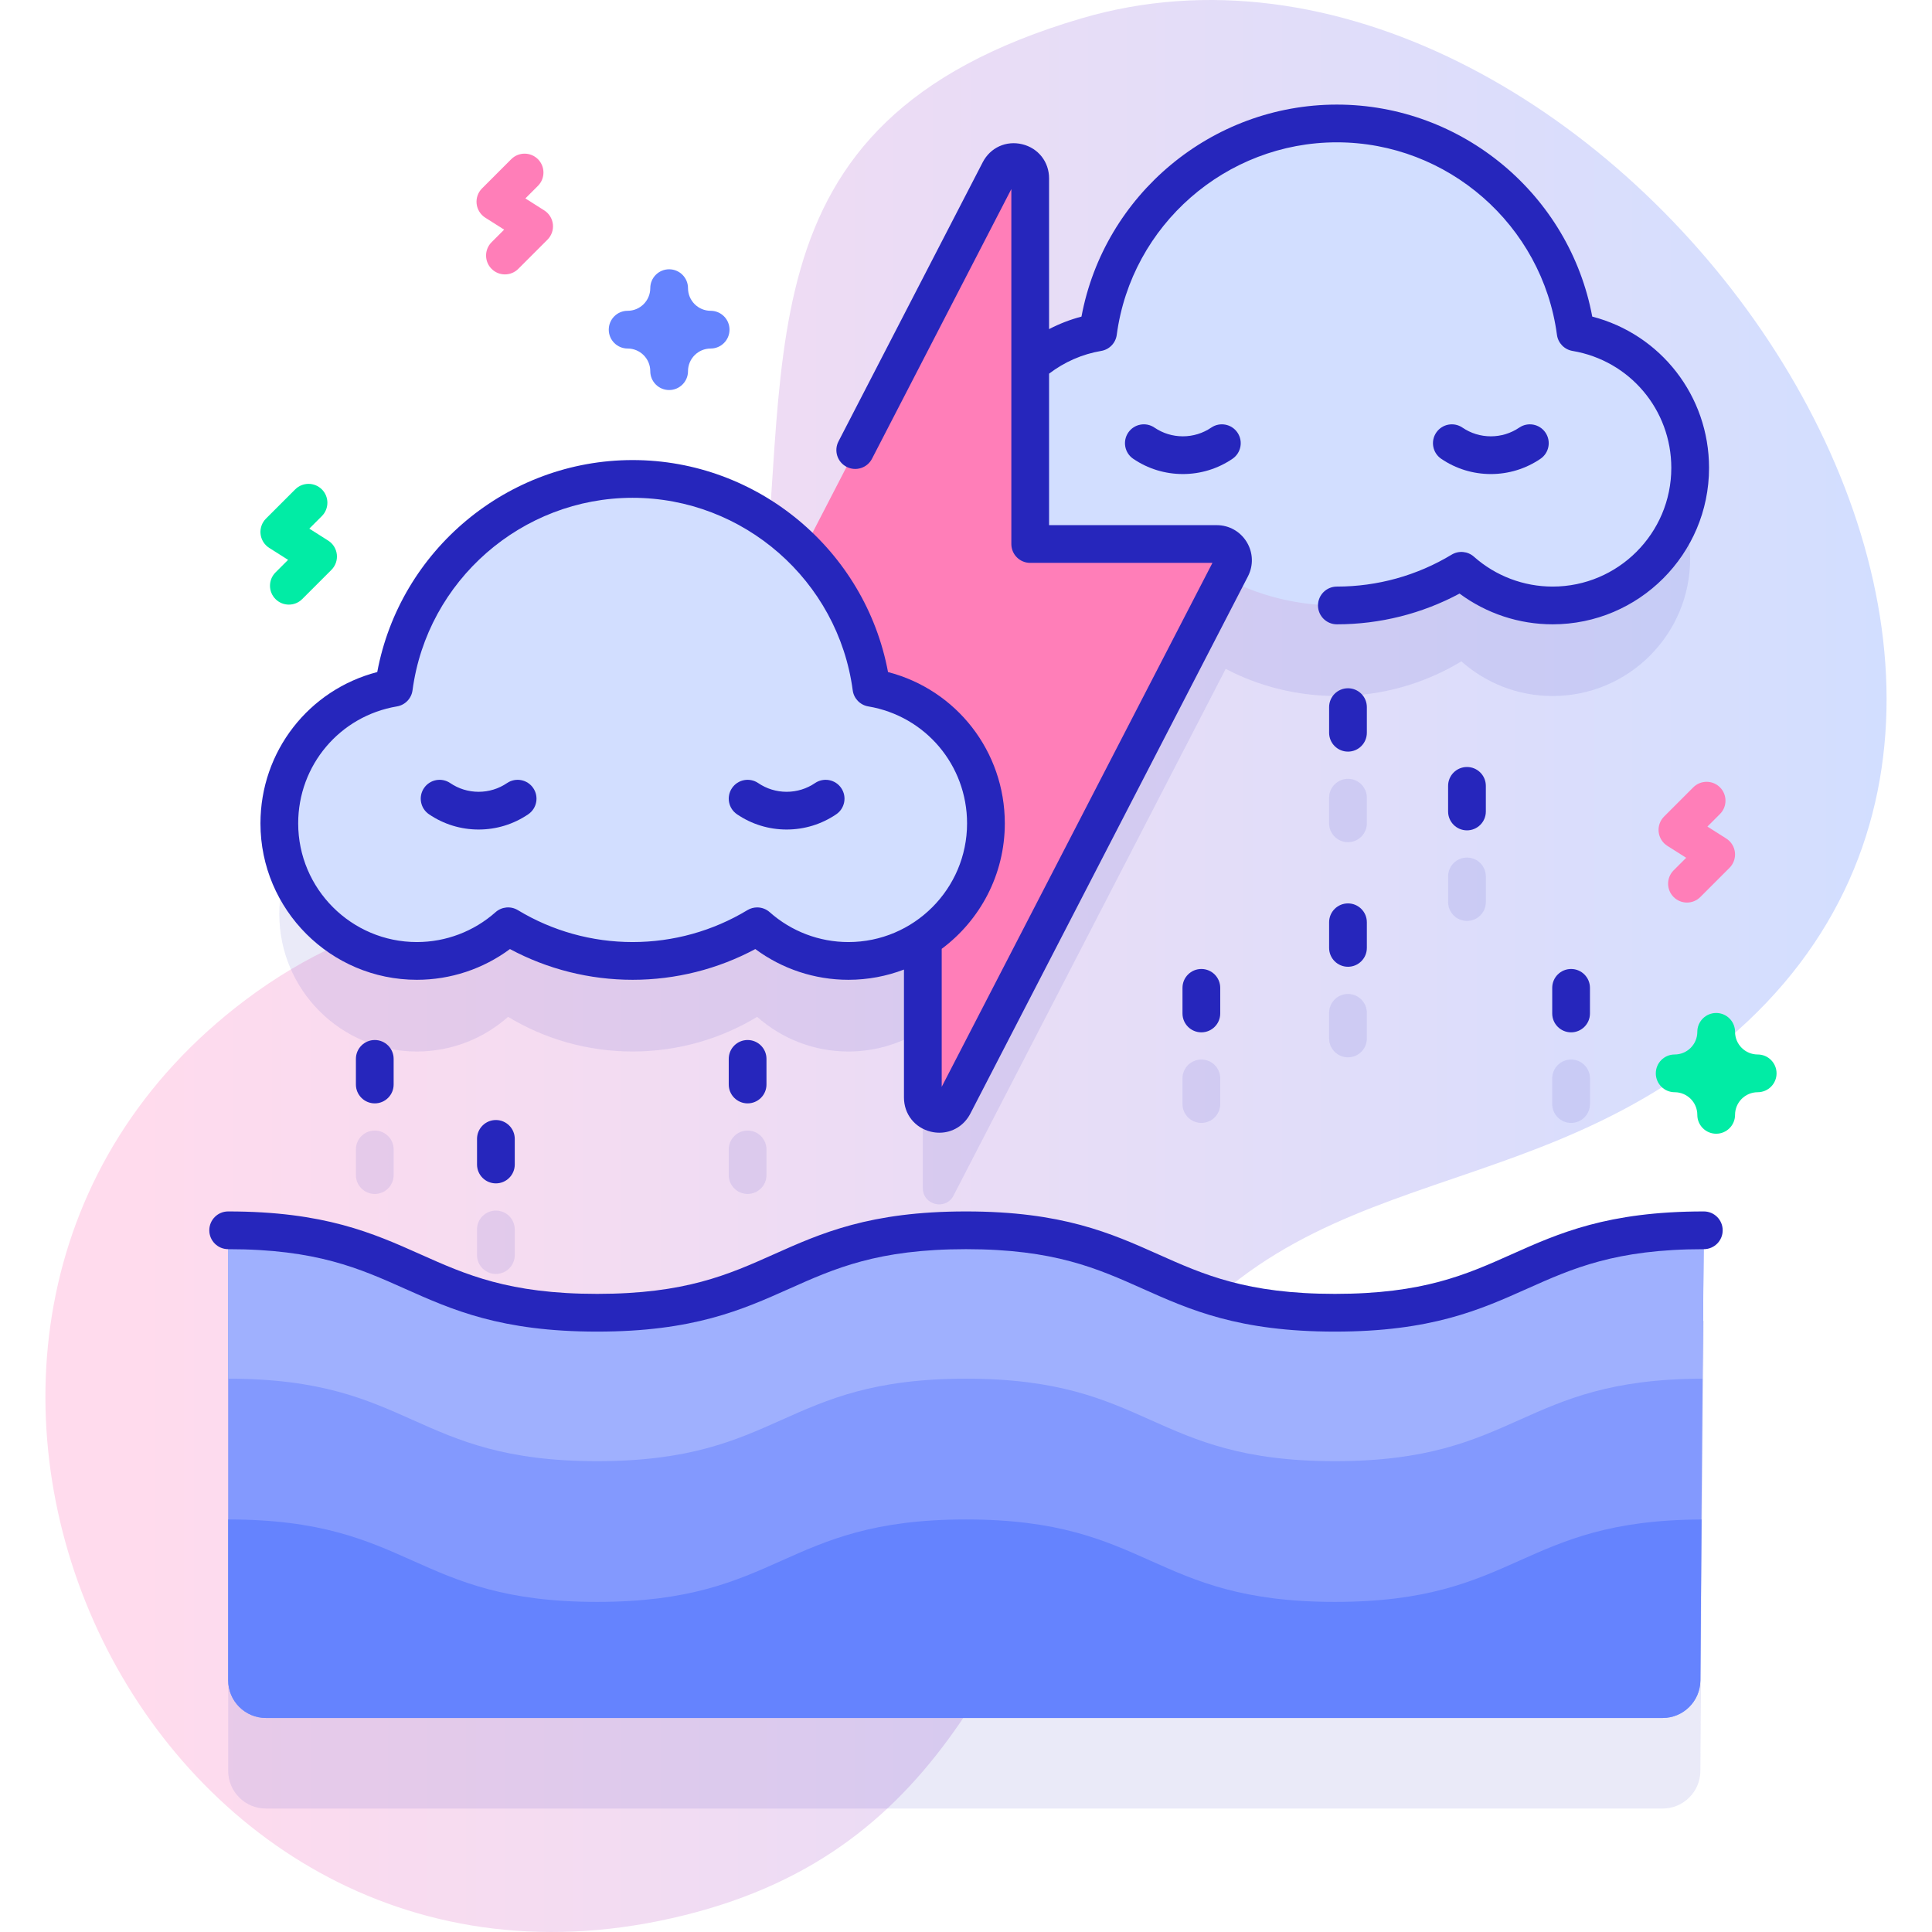 <svg id="Capa_1" enable-background="new 0 0 512 512" height="512" viewBox="0 0 512 512" width="512" xmlns="http://www.w3.org/2000/svg" xmlns:xlink="http://www.w3.org/1999/xlink"><linearGradient id="SVGID_1_" gradientUnits="userSpaceOnUse" x1="12.034" x2="499.966" y1="256" y2="256"><stop offset=".049" stop-color="#ffdbed"/><stop offset=".999" stop-color="#d2deff"/></linearGradient><g><g><path d="m286.593 4.867c-94.351 27.746-75.427 93.585-85.98 166.539-13.171 91.052-70.095 44.365-135.496 93.537-113.054 85.001-30.931 272.636 109.468 244.14 74.552-15.131 89.786-70.095 120.193-128.824 39.333-75.972 104.558-55.259 163.066-104.856 118.655-100.582-37.403-309.897-171.251-270.536z" fill="url(#SVGID_1_)"/></g><g><g><g fill="#2626bc" opacity=".1"><path d="m353.77 371.89c-48.89 0-48.89-21.85-97.77-21.85s-48.88 21.85-97.76 21.85-48.88-21.85-97.77-21.85v119.24c0 5.52 4.48 10 10 10h370.14c5.49 0 9.95-4.43 10-9.92l.3-42.68.62-76.64c-48.88 0-48.88 21.85-97.76 21.85z"/><path d="m110.47 278.657c9.278 0 17.742-3.473 24.176-9.181 9.632 5.826 20.926 9.181 33.005 9.181s23.372-3.355 33.005-9.181c6.434 5.709 14.898 9.181 24.176 9.181 7.271 0 14.039-2.137 19.726-5.806v42.006c0 4.518 6.067 5.993 8.141 1.979l72.12-139.574c8.814 4.592 18.832 7.191 29.458 7.191 12.078 0 23.372-3.355 33.004-9.181 6.435 5.709 14.898 9.181 24.177 9.181 20.131 0 36.45-16.319 36.45-36.45 0-18.05-13.123-33.027-30.347-35.932-4.166-31.243-30.901-55.35-63.284-55.35s-59.118 24.107-63.284 55.35c-6.827 1.152-13.005 4.205-17.982 8.589v-49.386c0-4.518-6.067-5.993-8.141-1.979l-51.931 100.501c-11.564-11.648-27.577-18.871-45.289-18.871-32.383 0-59.118 24.107-63.284 55.35-17.224 2.905-30.347 17.882-30.347 35.932.001 20.131 16.32 36.45 36.451 36.45z"/><path d="m94.319 304.615v6.79c0 2.762 2.238 5 5 5s5-2.238 5-5v-6.79c0-2.762-2.238-5-5-5s-5 2.239-5 5z"/><path d="m126.417 325.817v6.79c0 2.762 2.238 5 5 5s5-2.238 5-5v-6.79c0-2.762-2.238-5-5-5s-5 2.239-5 5z"/><path d="m362.229 211.397c0-2.762-2.238-5-5-5s-5 2.238-5 5v6.79c0 2.762 2.238 5 5 5s5-2.238 5-5z"/><path d="m357.229 263.412c-2.762 0-5 2.238-5 5v6.79c0 2.762 2.238 5 5 5s5-2.238 5-5v-6.79c0-2.762-2.239-5-5-5z"/><path d="m383.763 232.262v6.79c0 2.762 2.238 5 5 5s5-2.238 5-5v-6.79c0-2.762-2.238-5-5-5s-5 2.238-5 5z"/><path d="m313.373 285.79v6.79c0 2.762 2.238 5 5 5s5-2.238 5-5v-6.79c0-2.762-2.238-5-5-5s-5 2.238-5 5z"/><path d="m411.355 285.79v6.79c0 2.762 2.238 5 5 5s5-2.238 5-5v-6.79c0-2.762-2.238-5-5-5s-5 2.238-5 5z"/><path d="m193.124 304.615v6.79c0 2.762 2.238 5 5 5s5-2.238 5-5v-6.79c0-2.762-2.238-5-5-5s-5 2.239-5 5z"/></g><g><g><path d="m451.53 326.04-.62 76.64-.3 42.68c-.05 5.49-4.51 9.92-10 9.92h-370.14c-5.52 0-10-4.48-10-10v-119.24c48.89 0 48.89 21.85 97.77 21.85s48.88-21.85 97.76-21.85 48.88 21.85 97.77 21.85c48.88 0 48.88-21.85 97.76-21.85z" fill="#8399fe"/><path d="m450.91 402.68-.3 42.68c-.05 5.49-4.51 9.92-10 9.92h-370.14c-5.52 0-10-4.48-10-10v-42.61c48.89 0 48.89 21.85 97.77 21.85s48.88-21.85 97.76-21.85 48.88 21.85 97.77 21.85c48.67 0 48.88-21.66 97.14-21.84z" fill="#6583fe"/><path d="m451.533 326.043-.376 39.323c-48.51.114-48.636 21.859-97.385 21.859-48.897 0-48.897-21.859-97.772-21.859s-48.875 21.859-97.761 21.859c-48.875 0-48.875-21.859-97.772-21.859v-39.323c48.897 0 48.897 21.847 97.772 21.847 48.886 0 48.886-21.847 97.761-21.847s48.875 21.847 97.772 21.847c48.875 0 48.875-21.847 97.761-21.847z" fill="#9fb0fe"/></g><g><path d="m417.563 88.07c-4.166-31.243-30.901-55.35-63.284-55.35s-59.118 24.107-63.284 55.35c-17.224 2.905-30.347 17.882-30.347 35.932 0 20.131 16.319 36.45 36.45 36.45 9.278 0 17.742-3.473 24.176-9.182 9.632 5.826 20.926 9.182 33.005 9.182s23.372-3.356 33.005-9.182c6.434 5.709 14.898 9.182 24.176 9.182 20.131 0 36.45-16.319 36.45-36.45 0-18.05-13.123-33.027-30.347-35.932z" fill="#d2deff"/><g><path d="m322.438 144.171h-49.425v-96.897c0-4.518-6.067-5.993-8.141-1.979l-73.568 142.375c-1.483 2.87.6 6.29 3.83 6.29h49.425v96.896c0 4.518 6.067 5.993 8.141 1.979l73.568-142.375c1.482-2.869-.6-6.289-3.83-6.289z" fill="#ff7eb8"/></g><path d="m230.935 182.275c-4.166-31.243-30.901-55.35-63.284-55.35s-59.118 24.107-63.284 55.35c-17.224 2.905-30.347 17.882-30.347 35.932 0 20.131 16.319 36.45 36.45 36.45 9.278 0 17.742-3.473 24.176-9.182 9.632 5.826 20.926 9.182 33.005 9.182s23.372-3.356 33.005-9.182c6.434 5.709 14.898 9.182 24.176 9.182 20.131 0 36.45-16.319 36.45-36.45.001-18.05-13.123-33.027-30.347-35.932z" fill="#d2deff"/></g><g fill="#2626bc"><path d="m451.53 321.042c-25.506 0-38.426 5.775-50.919 11.359-12.067 5.395-23.466 10.489-46.838 10.489-23.383 0-34.784-5.096-46.855-10.49-12.494-5.584-25.414-11.358-50.918-11.358-25.506 0-38.426 5.775-50.919 11.359-12.067 5.395-23.466 10.489-46.838 10.489-23.371 0-34.77-5.095-46.838-10.488-12.497-5.585-25.42-11.36-50.936-11.36-2.762 0-5 2.238-5 5s2.238 5 5 5c23.383 0 34.784 5.096 46.855 10.49 12.494 5.584 25.414 11.358 50.918 11.358 25.506 0 38.425-5.774 50.918-11.359 12.067-5.395 23.466-10.489 46.839-10.489 23.371 0 34.77 5.095 46.838 10.488 12.497 5.585 25.42 11.36 50.936 11.36 25.506 0 38.425-5.774 50.918-11.359 12.067-5.395 23.466-10.489 46.839-10.489 2.762 0 5-2.238 5-5s-2.238-5-5-5z"/><path d="m320.994 113.317c-2.224 1.512-4.827 2.312-7.527 2.312s-5.303-.799-7.526-2.312c-2.282-1.552-5.393-.961-6.946 1.323-1.553 2.283-.961 5.393 1.323 6.946 3.888 2.645 8.435 4.042 13.149 4.042s9.261-1.397 13.15-4.042c2.283-1.553 2.876-4.662 1.323-6.946-1.552-2.283-4.66-2.874-6.946-1.323z"/><path d="m395.09 125.629c4.714 0 9.261-1.397 13.15-4.042 2.283-1.553 2.876-4.662 1.323-6.946-1.553-2.283-4.661-2.875-6.946-1.323-2.224 1.512-4.827 2.312-7.527 2.312s-5.304-.8-7.527-2.312c-2.285-1.552-5.394-.96-6.946 1.323-1.553 2.284-.96 5.394 1.323 6.946 3.889 2.644 8.436 4.042 13.15 4.042z"/><path d="m110.471 259.657c8.924 0 17.555-2.871 24.669-8.147 9.962 5.341 21.128 8.147 32.512 8.147s22.551-2.808 32.512-8.147c7.114 5.276 15.746 8.147 24.669 8.147 5.185 0 10.147-.966 14.727-2.713v33.913c0 4.378 2.858 8.014 7.112 9.048.768.187 1.534.276 2.286.276 3.415 0 6.539-1.863 8.186-5.051l73.567-142.375c1.504-2.91 1.384-6.318-.319-9.116-1.704-2.798-4.677-4.469-7.953-4.469h-44.425v-40.14c4.052-3.098 8.797-5.185 13.813-6.03 2.163-.365 3.835-2.096 4.125-4.27 3.879-29.081 28.954-51.012 58.328-51.012 29.375 0 54.45 21.93 58.328 51.012.29 2.174 1.962 3.904 4.124 4.27 15.17 2.559 26.18 15.597 26.18 31.001 0 17.342-14.108 31.45-31.45 31.45-7.693 0-15.101-2.813-20.858-7.922-1.638-1.454-4.031-1.672-5.906-.538-9.149 5.534-19.668 8.46-30.417 8.46-2.762 0-5 2.238-5 5s2.238 5 5 5c11.385 0 22.552-2.808 32.512-8.147 7.115 5.276 15.747 8.147 24.67 8.147 22.855 0 41.45-18.595 41.45-41.45 0-19.076-12.814-35.4-30.952-40.102-6.018-32.269-34.505-56.181-67.68-56.181-33.176 0-61.665 23.914-67.681 56.186-2.977.779-5.856 1.896-8.585 3.313v-39.943c0-4.378-2.858-8.014-7.111-9.048-4.26-1.033-8.463.884-10.473 4.773l-38.227 73.981c-1.268 2.453-.307 5.47 2.147 6.737 2.45 1.267 5.47.307 6.737-2.147l36.926-71.464v94.063c0 2.762 2.238 5 5 5h48.293l-71.747 138.854v-36.572c10.143-7.563 16.724-19.65 16.724-33.246 0-19.077-12.813-35.4-30.951-40.102-6.018-32.269-34.505-56.181-67.68-56.181s-61.662 23.912-67.68 56.181c-18.138 4.701-30.951 21.024-30.951 40.102-.001 22.858 18.593 41.452 41.449 41.452zm-5.272-72.451c2.162-.365 3.834-2.096 4.124-4.27 3.878-29.082 28.953-51.012 58.328-51.012s54.45 21.93 58.328 51.012c.29 2.174 1.962 3.904 4.124 4.27 15.169 2.559 26.179 15.597 26.179 31.001 0 17.342-14.108 31.45-31.45 31.45-7.692 0-15.1-2.813-20.857-7.922-.938-.833-2.125-1.26-3.319-1.26-.891 0-1.786.237-2.587.722-9.15 5.534-19.669 8.46-30.417 8.46s-21.267-2.926-30.417-8.46c-1.874-1.134-4.268-.915-5.906.538-5.757 5.108-13.164 7.922-20.857 7.922-17.342 0-31.45-14.108-31.45-31.45-.001-15.404 11.008-28.442 26.177-31.001z"/><path d="m113.689 215.792c3.89 2.645 8.437 4.042 13.15 4.042s9.261-1.397 13.15-4.042c2.283-1.553 2.876-4.662 1.323-6.946-1.554-2.283-4.66-2.875-6.946-1.323-2.224 1.512-4.827 2.312-7.527 2.312s-5.304-.8-7.527-2.312c-2.286-1.552-5.394-.96-6.946 1.323-1.553 2.284-.96 5.393 1.323 6.946z"/><path d="m195.313 215.792c3.89 2.645 8.437 4.042 13.15 4.042s9.261-1.397 13.15-4.042c2.283-1.553 2.876-4.662 1.323-6.946-1.553-2.283-4.661-2.875-6.946-1.323-2.224 1.512-4.827 2.312-7.527 2.312s-5.304-.8-7.527-2.312c-2.285-1.552-5.394-.96-6.946 1.323-1.553 2.284-.961 5.393 1.323 6.946z"/><path d="m94.319 280.615v6.79c0 2.762 2.238 5 5 5s5-2.238 5-5v-6.79c0-2.762-2.238-5-5-5s-5 2.239-5 5z"/><path d="m131.417 296.817c-2.762 0-5 2.238-5 5v6.79c0 2.762 2.238 5 5 5s5-2.238 5-5v-6.79c0-2.761-2.238-5-5-5z"/><path d="m362.229 187.396c0-2.762-2.238-5-5-5s-5 2.238-5 5v6.79c0 2.762 2.238 5 5 5s5-2.238 5-5z"/><path d="m357.229 239.412c-2.762 0-5 2.238-5 5v6.79c0 2.762 2.238 5 5 5s5-2.238 5-5v-6.79c0-2.762-2.239-5-5-5z"/><path d="m383.763 208.262v6.79c0 2.762 2.238 5 5 5s5-2.238 5-5v-6.79c0-2.762-2.238-5-5-5s-5 2.238-5 5z"/><path d="m313.373 261.79v6.79c0 2.762 2.238 5 5 5s5-2.238 5-5v-6.79c0-2.762-2.238-5-5-5s-5 2.238-5 5z"/><path d="m411.355 261.79v6.79c0 2.762 2.238 5 5 5s5-2.238 5-5v-6.79c0-2.762-2.238-5-5-5s-5 2.238-5 5z"/><path d="m193.124 280.615v6.79c0 2.762 2.238 5 5 5s5-2.238 5-5v-6.79c0-2.762-2.238-5-5-5s-5 2.239-5 5z"/></g></g></g><path d="m177.329 103.363c-2.762 0-5-2.238-5-5 0-3.309-2.691-6-6-6-2.762 0-5-2.238-5-5s2.238-5 5-5c3.309 0 6-2.691 6-6 0-2.762 2.238-5 5-5s5 2.238 5 5c0 3.309 2.691 6 6 6 2.762 0 5 2.238 5 5s-2.238 5-5 5c-3.309 0-6 2.691-6 6 0 2.762-2.238 5-5 5z" fill="#6583fe"/><path d="m454.806 300.45c-2.762 0-5-2.238-5-5 0-3.309-2.691-6-6-6-2.762 0-5-2.238-5-5s2.238-5 5-5c3.309 0 6-2.691 6-6 0-2.762 2.238-5 5-5s5 2.238 5 5c0 3.309 2.691 6 6 6 2.762 0 5 2.238 5 5s-2.238 5-5 5c-3.309 0-6 2.691-6 6 0 2.762-2.239 5-5 5z" fill="#01eca5"/><path d="m133.813 72.72c-1.279 0-2.56-.488-3.535-1.465-1.953-1.952-1.953-5.118 0-7.07l3.327-3.327-5.002-3.173c-1.282-.813-2.125-2.165-2.292-3.673-.167-1.509.36-3.012 1.434-4.085l7.741-7.742c1.953-1.953 5.118-1.952 7.071-.001 1.953 1.953 1.953 5.119.001 7.071l-3.328 3.328 5.002 3.173c1.282.813 2.125 2.165 2.292 3.674s-.361 3.011-1.435 4.084l-7.741 7.741c-.976.976-2.256 1.465-3.535 1.465z" fill="#ff7eb8"/><path d="m447.064 239.187c-1.279 0-2.559-.488-3.535-1.464-1.953-1.953-1.953-5.119-.001-7.071l3.328-3.328-5.002-3.172c-1.282-.813-2.125-2.164-2.292-3.673s.36-3.012 1.434-4.085l7.741-7.742c1.953-1.953 5.118-1.952 7.071-.001 1.953 1.953 1.953 5.119.001 7.071l-3.328 3.328 5.002 3.172c1.282.813 2.125 2.164 2.292 3.673s-.36 3.012-1.434 4.085l-7.741 7.742c-.976.976-2.256 1.465-3.536 1.465z" fill="#ff7eb8"/><path d="m76.552 160.23c-1.279 0-2.56-.488-3.535-1.465-1.953-1.952-1.953-5.118 0-7.07l3.327-3.328-5.002-3.173c-1.282-.813-2.125-2.165-2.292-3.674-.167-1.508.361-3.011 1.435-4.084l7.742-7.742c1.951-1.953 5.119-1.953 7.07 0 1.953 1.952 1.953 5.118 0 7.07l-3.327 3.328 5.002 3.173c1.282.813 2.125 2.165 2.292 3.673.167 1.509-.361 3.012-1.435 4.085l-7.742 7.742c-.976.977-2.256 1.465-3.535 1.465z" fill="#01eca5"/></g></g></svg>